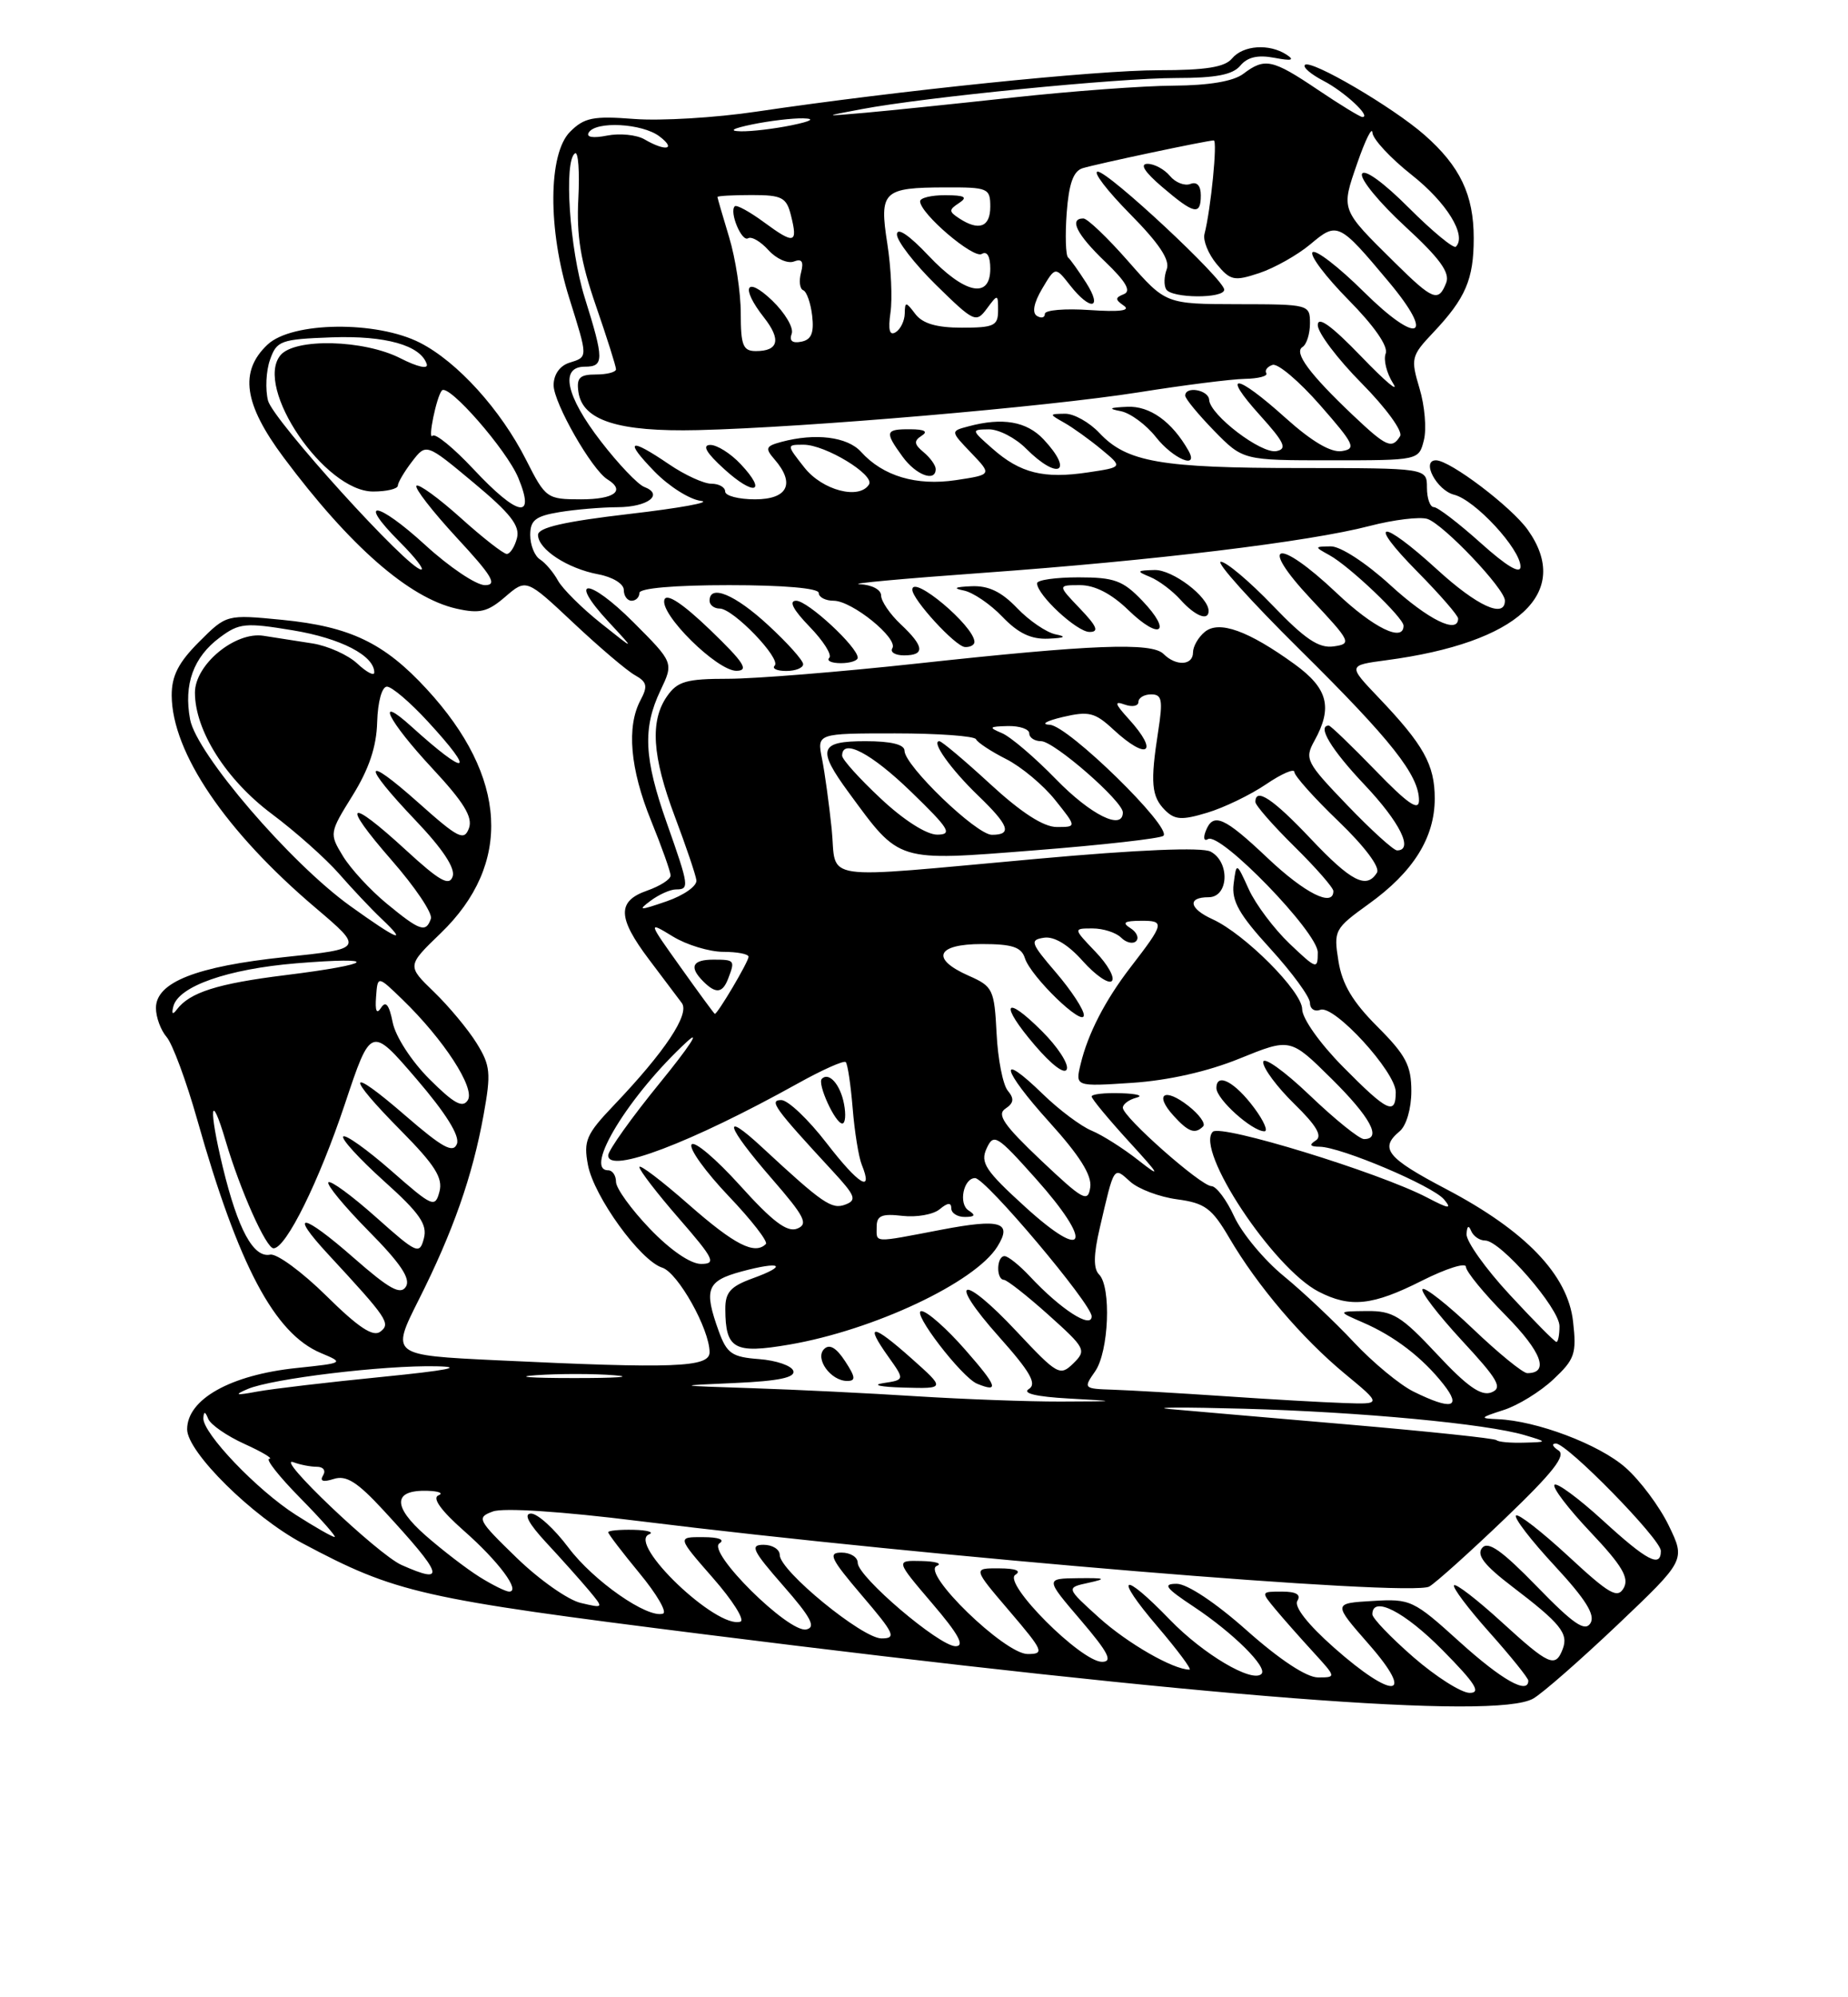 <?xml version="1.0" encoding="UTF-8" standalone="no"?>
<!DOCTYPE svg PUBLIC "-//W3C//DTD SVG 1.1//EN" "http://www.w3.org/Graphics/SVG/1.1/DTD/svg11.dtd" >
<svg xmlns="http://www.w3.org/2000/svg" xmlns:xlink="http://www.w3.org/1999/xlink" version="1.1" viewBox="0 0 237 256">
 <g >
 <path fill="currentColor"
d=" M 196.63 217.71 C 197.80 217.05 202.67 212.78 207.46 208.24 C 216.16 199.97 216.16 199.97 214.01 195.53 C 212.83 193.09 210.33 189.74 208.45 188.09 C 205.07 185.12 197.06 182.10 192.07 181.90 C 189.71 181.80 189.78 181.71 192.82 180.73 C 194.65 180.15 197.52 178.39 199.20 176.81 C 201.96 174.23 202.21 173.52 201.74 169.38 C 201.07 163.40 195.64 157.75 185.45 152.40 C 177.85 148.41 176.87 147.19 179.50 145.00 C 180.36 144.28 181.00 142.10 181.00 139.85 C 181.00 136.58 180.30 135.24 176.65 131.59 C 173.47 128.41 172.12 126.15 171.65 123.18 C 171.02 119.25 171.14 119.03 175.54 115.86 C 181.25 111.76 184.00 107.37 184.00 102.35 C 184.00 98.01 182.58 95.47 176.78 89.39 C 172.86 85.28 172.86 85.28 177.81 84.62 C 194.72 82.38 201.67 75.97 195.93 67.91 C 193.84 64.97 185.96 59.00 184.16 59.00 C 182.22 59.00 184.25 62.84 186.48 63.41 C 189.18 64.08 195.00 70.38 195.00 72.63 C 195.00 73.64 193.22 72.58 189.89 69.59 C 187.08 67.07 184.38 65.00 183.89 65.00 C 183.40 65.00 183.00 63.88 183.00 62.50 C 183.00 60.00 183.00 60.00 166.75 59.99 C 148.85 59.99 144.50 59.23 141.00 55.50 C 139.71 54.13 137.72 53.01 136.58 53.03 C 134.52 53.06 134.52 53.07 136.50 54.19 C 137.60 54.81 139.74 56.35 141.25 57.60 C 144.01 59.88 144.01 59.88 139.52 60.55 C 133.87 61.40 130.85 60.65 127.30 57.52 C 124.54 55.10 124.53 55.06 126.80 55.03 C 128.06 55.01 130.22 56.12 131.59 57.50 C 135.72 61.63 137.78 60.53 133.83 56.31 C 131.66 54.01 128.57 53.47 124.19 54.65 C 121.88 55.26 121.88 55.26 124.55 58.05 C 127.22 60.84 127.22 60.84 122.60 61.54 C 117.51 62.30 113.24 61.03 110.42 57.91 C 108.67 55.98 104.57 55.47 100.21 56.64 C 98.20 57.18 98.09 57.45 99.33 58.88 C 102.02 61.98 101.03 64.00 96.83 64.00 C 94.72 64.00 93.00 63.55 93.00 63.00 C 93.00 62.45 92.20 62.00 91.23 62.00 C 90.26 62.00 87.81 60.88 85.79 59.50 C 80.68 56.03 80.00 56.38 83.95 60.45 C 85.79 62.34 88.46 64.03 89.90 64.20 C 91.33 64.37 87.21 65.12 80.75 65.87 C 72.35 66.85 69.00 67.62 69.00 68.56 C 69.00 70.40 72.78 72.87 76.72 73.61 C 78.56 73.95 80.00 74.83 80.00 75.61 C 80.00 76.38 80.45 77.00 81.00 77.00 C 81.55 77.00 82.00 76.55 82.00 76.00 C 82.00 75.39 86.50 75.00 93.50 75.00 C 100.50 75.00 105.00 75.39 105.00 76.00 C 105.00 76.55 105.87 77.00 106.92 77.00 C 109.27 77.00 115.23 81.83 114.44 83.09 C 114.13 83.59 114.81 84.00 115.94 84.00 C 118.67 84.00 118.54 82.85 115.50 80.00 C 114.13 78.71 113.00 77.05 113.00 76.33 C 113.00 75.58 111.81 74.95 110.25 74.88 C 108.74 74.81 115.83 74.16 126.00 73.43 C 147.97 71.85 167.90 69.44 175.67 67.41 C 178.75 66.61 182.07 66.21 183.05 66.51 C 185.10 67.17 193.00 75.47 193.00 76.98 C 193.00 79.32 189.44 77.69 184.31 73.00 C 177.05 66.37 175.16 66.58 181.78 73.28 C 184.65 76.19 187.00 78.89 187.00 79.28 C 187.00 81.33 183.17 79.44 178.31 75.00 C 175.19 72.15 171.91 70.01 170.67 70.03 C 168.55 70.06 168.54 70.08 170.50 71.16 C 173.08 72.58 180.00 79.17 180.00 80.20 C 180.00 82.37 176.15 80.49 171.41 76.00 C 163.83 68.83 161.23 69.42 168.10 76.75 C 173.27 82.25 173.39 82.52 171.04 82.85 C 169.14 83.12 167.37 81.93 163.21 77.60 C 160.25 74.52 157.26 72.00 156.57 72.00 C 155.87 72.00 160.42 77.06 166.68 83.25 C 178.46 94.89 182.01 99.39 181.98 102.62 C 181.96 104.01 180.50 102.99 176.40 98.75 C 173.33 95.59 170.64 93.00 170.42 93.00 C 168.87 93.00 170.72 96.07 175.00 100.59 C 179.54 105.39 181.33 109.00 179.17 109.00 C 178.72 109.00 175.84 106.39 172.78 103.20 C 167.50 97.71 167.28 97.28 168.57 94.95 C 170.94 90.67 170.31 88.24 166.04 85.14 C 160.07 80.82 156.33 79.48 154.50 81.00 C 153.67 81.69 153.00 82.86 153.00 83.62 C 153.00 85.31 150.82 85.42 149.22 83.82 C 147.71 82.31 140.08 82.60 117.59 85.05 C 107.74 86.12 96.85 87.00 93.39 87.00 C 88.04 87.00 86.88 87.33 85.56 89.22 C 83.33 92.40 83.63 96.92 86.56 104.70 C 87.97 108.44 89.21 112.09 89.31 112.82 C 89.42 113.55 87.70 114.76 85.50 115.52 C 81.99 116.73 81.74 116.72 83.44 115.45 C 84.51 114.65 85.97 114.00 86.69 114.00 C 88.44 114.00 88.38 113.61 85.52 105.50 C 82.59 97.21 82.40 93.33 84.70 88.50 C 86.40 84.93 86.40 84.93 81.24 79.76 C 75.46 73.98 72.70 73.95 78.07 79.73 C 81.50 83.42 81.50 83.42 77.06 79.88 C 74.61 77.93 72.14 75.47 71.56 74.42 C 70.98 73.36 69.94 72.14 69.25 71.70 C 68.56 71.26 68.00 69.86 68.00 68.58 C 68.00 66.68 68.67 66.15 71.75 65.64 C 73.81 65.30 77.16 65.02 79.19 65.01 C 83.07 65.00 85.19 63.39 82.62 62.41 C 81.79 62.09 79.29 59.46 77.06 56.57 C 72.57 50.76 71.76 47.00 75.00 47.00 C 77.48 47.00 77.48 46.10 74.99 38.16 C 73.04 31.93 72.28 20.57 73.75 19.65 C 74.16 19.39 74.35 22.00 74.17 25.45 C 73.92 30.21 74.46 33.50 76.42 39.18 C 77.84 43.29 79.00 46.95 79.00 47.33 C 79.00 47.70 77.84 48.00 76.43 48.00 C 74.34 48.00 73.92 48.42 74.18 50.24 C 74.70 53.90 79.31 55.37 89.50 55.13 C 103.33 54.80 134.30 52.14 146.00 50.29 C 151.78 49.37 157.92 48.59 159.65 48.56 C 161.39 48.53 162.62 48.20 162.40 47.84 C 162.17 47.47 162.53 46.99 163.20 46.77 C 163.87 46.54 166.62 48.87 169.30 51.93 C 173.70 56.95 173.98 57.53 172.07 57.82 C 170.68 58.03 168.22 56.58 164.87 53.57 C 158.48 47.82 156.53 47.63 161.60 53.24 C 164.74 56.72 165.12 57.55 163.69 57.82 C 161.75 58.20 155.18 53.19 155.07 51.25 C 155.00 49.97 152.00 49.44 152.00 50.71 C 152.00 51.10 153.67 53.12 155.70 55.21 C 159.41 59.00 159.41 59.00 170.68 59.00 C 181.96 59.00 181.96 59.00 182.61 56.41 C 182.97 54.98 182.72 52.00 182.05 49.79 C 180.90 45.94 180.98 45.61 183.80 42.63 C 187.96 38.23 189.00 35.81 189.00 30.52 C 189.00 24.97 187.25 21.31 182.69 17.30 C 178.61 13.72 168.10 7.57 167.35 8.32 C 167.05 8.61 168.13 9.53 169.73 10.36 C 172.43 11.76 175.92 15.00 174.72 15.00 C 174.44 15.00 171.86 13.43 169.00 11.50 C 163.17 7.58 162.21 7.37 159.44 9.47 C 158.18 10.42 155.05 10.95 150.50 10.98 C 146.65 11.00 137.43 11.68 130.00 12.49 C 122.58 13.30 114.03 14.18 111.00 14.45 C 105.50 14.93 105.50 14.93 110.50 13.99 C 118.64 12.45 143.40 10.00 150.85 10.00 C 155.93 10.00 158.10 9.58 159.07 8.41 C 159.99 7.31 161.32 7.01 163.44 7.41 C 165.65 7.83 166.08 7.72 165.00 7.01 C 162.78 5.56 159.42 5.79 158.00 7.50 C 157.08 8.61 154.63 9.00 148.63 9.00 C 140.57 9.00 115.30 11.60 97.00 14.31 C 91.78 15.09 84.74 15.51 81.36 15.25 C 76.08 14.84 74.93 15.07 73.11 16.89 C 70.30 19.70 70.24 29.39 72.99 38.16 C 75.43 45.96 75.43 45.73 73.00 46.50 C 71.79 46.89 71.00 48.01 71.00 49.37 C 71.00 51.64 75.89 60.20 77.90 61.44 C 80.26 62.90 78.80 64.00 74.52 64.00 C 70.14 64.00 69.97 63.88 67.48 58.96 C 64.21 52.50 58.66 46.38 53.86 43.93 C 48.29 41.09 37.45 41.22 34.31 44.17 C 30.66 47.61 31.26 51.78 36.38 58.64 C 44.86 70.00 52.45 76.63 58.53 78.01 C 61.53 78.68 62.54 78.44 64.80 76.49 C 67.50 74.17 67.50 74.17 73.53 79.83 C 76.85 82.95 80.40 85.97 81.43 86.54 C 82.98 87.41 83.10 87.95 82.15 89.73 C 80.33 93.13 80.80 98.55 83.50 105.19 C 84.88 108.58 86.00 111.74 86.00 112.22 C 86.00 112.71 84.65 113.57 83.00 114.15 C 79.12 115.50 79.18 117.61 83.25 123.00 C 85.04 125.36 86.92 127.87 87.44 128.56 C 88.49 129.97 85.29 134.78 78.72 141.67 C 75.18 145.38 74.82 146.21 75.40 149.31 C 76.16 153.35 82.11 161.58 84.93 162.48 C 86.94 163.12 91.00 170.36 91.00 173.32 C 91.00 175.27 86.49 175.44 63.72 174.35 C 50.13 173.70 50.13 173.70 53.70 166.60 C 58.09 157.89 60.60 150.75 62.02 142.89 C 62.99 137.53 62.90 136.57 61.12 133.70 C 60.03 131.94 57.57 128.99 55.66 127.14 C 52.19 123.79 52.19 123.79 56.49 119.64 C 65.74 110.74 65.11 99.58 54.72 88.32 C 49.27 82.40 44.90 80.31 36.22 79.45 C 29.05 78.75 29.05 78.75 25.53 82.27 C 22.88 84.92 22.01 86.63 22.02 89.15 C 22.07 96.46 28.92 106.57 40.47 116.36 C 46.65 121.61 46.65 121.61 36.53 122.67 C 25.16 123.87 20.00 125.90 20.00 129.20 C 20.00 130.38 20.62 132.05 21.37 132.92 C 22.12 133.79 23.89 138.55 25.29 143.50 C 30.59 162.23 35.20 170.92 41.15 173.42 C 44.15 174.68 44.12 174.70 38.05 175.34 C 29.57 176.22 24.00 179.34 24.00 183.20 C 24.00 186.11 32.38 194.39 38.76 197.79 C 50.83 204.21 53.81 204.88 90.36 209.48 C 154.77 217.58 191.84 220.45 196.63 217.71 Z  M 91.08 80.74 C 87.56 77.36 85.50 76.00 85.21 76.86 C 84.59 78.72 91.97 86.00 94.45 85.98 C 96.09 85.96 95.42 84.92 91.08 80.74 Z  M 103.00 85.13 C 103.00 84.65 100.99 82.40 98.52 80.13 C 94.26 76.19 91.00 74.84 91.00 77.00 C 91.00 77.55 91.59 78.00 92.30 78.00 C 94.03 78.00 100.23 84.44 99.35 85.32 C 98.97 85.69 99.64 86.00 100.83 86.00 C 102.03 86.00 103.00 85.61 103.00 85.13 Z  M 110.00 84.30 C 110.00 82.93 103.59 77.00 102.11 77.00 C 101.12 77.00 101.70 78.13 103.82 80.32 C 105.59 82.14 106.73 83.94 106.35 84.32 C 105.97 84.69 106.64 85.00 107.83 85.00 C 109.03 85.00 110.00 84.68 110.00 84.30 Z  M 124.97 82.25 C 124.88 80.19 117.00 73.59 117.00 75.58 C 117.00 76.84 122.52 82.86 123.75 82.93 C 124.44 82.97 124.99 82.66 124.97 82.25 Z  M 135.39 81.31 C 134.23 81.08 132.00 79.57 130.45 77.95 C 128.42 75.83 126.76 75.04 124.56 75.14 C 122.45 75.23 122.15 75.40 123.61 75.69 C 124.77 75.92 127.00 77.43 128.55 79.05 C 130.58 81.17 132.24 81.96 134.44 81.86 C 136.55 81.77 136.85 81.60 135.39 81.31 Z  M 138.50 78.00 C 135.63 75.00 135.63 75.00 138.52 75.00 C 140.41 75.00 142.54 76.10 144.69 78.18 C 148.78 82.15 150.40 81.08 146.49 76.99 C 144.01 74.40 142.91 74.00 138.31 74.00 C 135.39 74.00 133.00 74.34 133.00 74.76 C 133.00 76.26 138.11 81.00 139.73 81.00 C 140.98 81.00 140.69 80.29 138.50 78.00 Z  M 155.00 78.31 C 155.00 76.51 150.39 73.01 148.08 73.06 C 145.76 73.12 145.70 73.21 147.50 73.95 C 148.60 74.40 150.36 75.72 151.40 76.88 C 153.28 78.97 155.00 79.65 155.00 78.31 Z  M 95.00 59.50 C 93.71 58.12 91.94 57.01 91.08 57.03 C 90.01 57.05 90.59 58.05 92.85 60.10 C 96.74 63.65 98.45 63.17 95.00 59.50 Z  M 120.00 60.12 C 120.00 59.64 119.30 58.67 118.45 57.96 C 117.22 56.94 117.17 56.51 118.20 55.85 C 119.06 55.31 118.58 55.03 116.75 55.02 C 113.52 55.00 113.42 55.33 115.75 58.53 C 117.47 60.90 120.00 61.84 120.00 60.12 Z  M 152.41 57.75 C 150.31 54.05 147.47 52.01 144.58 52.14 C 142.25 52.24 142.05 52.38 143.73 52.70 C 144.96 52.94 146.98 54.43 148.23 56.01 C 150.46 58.84 153.82 60.24 152.41 57.75 Z  M 181.25 212.39 C 178.36 209.87 176.00 207.41 176.00 206.91 C 176.00 204.46 180.12 206.56 185.00 211.50 C 189.21 215.76 189.99 216.99 188.47 216.98 C 187.38 216.96 184.14 214.90 181.25 212.39 Z  M 171.08 211.18 C 167.72 208.21 165.93 205.92 166.38 205.19 C 166.88 204.38 166.24 204.00 164.40 204.00 C 161.70 204.00 161.70 204.01 163.56 206.25 C 164.59 207.49 166.78 209.96 168.42 211.75 C 171.38 214.99 171.39 215.00 169.03 215.00 C 167.56 215.00 164.12 212.73 159.92 209.00 C 155.91 205.43 152.25 203.00 150.91 203.00 C 149.07 203.00 149.46 203.53 153.10 205.94 C 158.15 209.29 162.62 213.72 161.78 214.55 C 160.59 215.74 154.31 212.03 150.04 207.61 C 143.85 201.21 142.75 201.82 148.46 208.50 C 151.04 211.53 152.88 214.00 152.55 214.00 C 150.46 214.00 144.60 210.63 140.96 207.35 C 136.70 203.50 136.70 203.50 139.60 202.87 C 142.01 202.34 141.78 202.24 138.27 202.28 C 134.04 202.33 134.04 202.33 138.60 207.66 C 142.16 211.83 142.75 213.00 141.33 213.00 C 138.63 212.99 128.56 202.90 130.21 201.85 C 131.03 201.33 130.27 201.03 128.13 201.02 C 124.76 201.00 124.76 201.00 129.46 206.50 C 133.83 211.62 133.99 212.00 131.79 212.00 C 128.84 212.00 118.06 201.53 120.15 200.70 C 120.89 200.40 120.00 200.12 118.17 200.08 C 114.85 200.00 114.85 200.00 119.54 205.50 C 122.94 209.47 123.77 211.00 122.55 211.00 C 120.46 211.00 110.00 202.10 110.00 200.31 C 110.00 199.59 109.07 199.00 107.92 199.00 C 106.14 199.00 106.51 199.77 110.54 204.50 C 114.72 209.39 115.00 210.00 113.05 210.00 C 110.59 210.00 100.00 201.33 100.00 199.31 C 100.00 198.59 99.07 198.00 97.92 198.00 C 96.14 198.00 96.50 198.74 100.45 203.25 C 104.02 207.32 104.68 208.58 103.40 208.85 C 101.14 209.32 90.59 198.88 92.27 197.81 C 93.01 197.34 92.17 197.02 90.17 197.02 C 86.84 197.00 86.84 197.00 91.43 202.25 C 93.96 205.13 95.55 207.65 94.96 207.85 C 91.95 208.85 80.39 197.82 83.24 196.66 C 83.93 196.39 83.04 196.12 81.25 196.08 C 79.46 196.04 78.00 196.18 78.00 196.39 C 78.00 196.61 79.81 198.97 82.01 201.64 C 84.22 204.31 85.58 206.64 85.03 206.82 C 83.06 207.48 76.09 202.62 72.90 198.36 C 71.10 195.96 68.95 194.00 68.11 194.00 C 67.11 194.00 67.77 195.26 70.08 197.75 C 72.00 199.81 74.44 202.55 75.51 203.82 C 77.45 206.15 77.45 206.15 74.47 205.45 C 72.84 205.07 69.13 202.46 66.24 199.65 C 61.23 194.79 61.09 194.51 63.21 193.73 C 64.55 193.23 72.04 193.72 81.97 194.96 C 119.11 199.57 180.96 204.69 183.30 203.35 C 184.12 202.88 188.49 198.96 193.01 194.63 C 199.18 188.72 200.89 186.54 199.86 185.90 C 199.11 185.42 198.96 185.02 199.53 185.02 C 200.97 184.99 213.00 197.28 213.00 198.78 C 213.00 200.99 211.23 200.07 205.55 194.87 C 202.46 192.05 199.67 189.99 199.36 190.31 C 199.04 190.63 201.12 193.36 203.98 196.38 C 208.02 200.65 208.96 202.24 208.24 203.53 C 207.45 204.95 206.41 204.35 201.13 199.46 C 197.72 196.31 194.70 193.96 194.42 194.25 C 194.13 194.54 196.36 197.44 199.38 200.69 C 203.37 205.00 204.62 207.00 203.97 208.05 C 203.27 209.18 201.79 208.17 197.09 203.33 C 192.60 198.72 190.84 197.48 190.08 198.40 C 189.33 199.31 190.36 200.63 193.94 203.36 C 200.15 208.09 201.18 209.37 200.41 211.37 C 199.47 213.82 198.66 213.45 192.55 207.87 C 189.46 205.05 186.73 202.94 186.48 203.19 C 186.23 203.43 188.27 206.15 191.02 209.23 C 193.76 212.30 196.00 215.09 196.00 215.41 C 196.00 217.25 192.60 215.33 187.20 210.45 C 181.27 205.08 180.90 204.90 176.01 205.20 C 170.95 205.50 170.95 205.50 175.55 210.75 C 181.62 217.67 178.73 217.95 171.08 211.18 Z  M 61.50 202.12 C 59.85 201.09 56.74 198.70 54.58 196.81 C 50.31 193.06 50.39 190.95 54.81 191.08 C 56.29 191.12 56.92 191.39 56.22 191.67 C 55.40 192.00 56.57 193.63 59.49 196.20 C 63.96 200.13 66.83 204.00 65.29 204.00 C 64.85 203.99 63.15 203.15 61.50 202.12 Z  M 51.50 200.59 C 48.45 199.24 34.94 186.38 37.67 187.43 C 38.49 187.74 39.83 188.00 40.64 188.00 C 41.47 188.00 41.82 188.49 41.43 189.11 C 40.98 189.85 41.43 190.00 42.81 189.56 C 44.41 189.05 45.83 189.95 49.18 193.58 C 56.89 201.94 57.29 203.16 51.50 200.59 Z  M 37.95 194.17 C 32.97 191.00 25.96 183.66 26.08 181.75 C 26.14 180.86 26.31 180.88 26.70 181.85 C 26.99 182.59 29.09 184.05 31.37 185.08 C 33.64 186.11 35.07 186.97 34.54 186.98 C 34.01 186.99 35.79 189.25 38.50 192.00 C 41.21 194.75 43.19 197.00 42.91 197.00 C 42.62 197.00 40.39 195.73 37.95 194.17 Z  M 191.92 184.59 C 191.69 184.36 183.18 183.47 173.00 182.59 C 162.82 181.72 152.47 180.82 150.00 180.60 C 147.53 180.37 151.82 180.35 159.53 180.56 C 174.45 180.97 190.67 182.49 195.55 183.95 C 198.50 184.83 198.50 184.83 195.42 184.91 C 193.72 184.96 192.15 184.82 191.92 184.59 Z  M 117.50 178.96 C 111.45 178.57 102.00 178.11 96.50 177.93 C 86.50 177.60 86.50 177.60 94.32 177.26 C 99.86 177.01 102.02 176.56 101.74 175.71 C 101.52 175.04 99.55 174.37 97.36 174.20 C 93.87 173.94 93.22 173.49 92.18 170.63 C 90.23 165.23 90.63 164.18 95.10 162.97 C 100.22 161.59 101.13 162.19 96.47 163.87 C 93.68 164.89 93.00 165.65 93.02 167.81 C 93.04 172.93 94.17 173.55 101.23 172.34 C 112.06 170.48 125.04 164.38 127.91 159.78 C 129.87 156.64 128.32 156.17 120.76 157.61 C 111.81 159.32 112.43 159.35 112.43 157.23 C 112.43 155.81 113.09 155.53 115.73 155.84 C 117.54 156.05 119.70 155.67 120.51 154.99 C 121.55 154.13 122.00 154.10 122.00 154.88 C 122.00 155.49 122.79 155.99 123.75 155.98 C 125.04 155.97 125.16 155.75 124.22 155.15 C 122.89 154.31 123.56 151.00 125.05 151.00 C 126.39 151.00 140.00 167.14 140.00 168.72 C 140.00 170.39 136.02 167.82 132.08 163.60 C 130.74 162.17 129.28 161.00 128.83 161.00 C 127.80 161.00 127.72 163.98 128.75 164.04 C 129.16 164.07 131.74 166.09 134.47 168.54 C 139.23 172.81 139.36 173.07 137.65 174.75 C 135.94 176.42 135.62 176.24 130.40 170.68 C 123.33 163.12 121.32 163.72 128.13 171.35 C 132.15 175.86 133.01 177.38 131.94 178.04 C 131.06 178.58 132.91 179.02 137.03 179.25 C 143.50 179.61 143.50 179.61 136.00 179.64 C 131.88 179.65 123.55 179.34 117.50 178.96 Z  M 116.88 174.10 C 111.87 169.64 110.84 169.56 113.91 173.87 C 116.04 176.86 116.04 176.86 113.27 177.28 C 111.75 177.51 112.92 177.77 115.88 177.85 C 121.26 178.00 121.26 178.00 116.88 174.10 Z  M 123.83 173.05 C 121.45 170.32 118.91 168.07 118.18 168.05 C 116.78 168.00 123.33 176.55 125.32 177.36 C 128.18 178.53 127.90 177.69 123.83 173.05 Z  M 108.37 174.45 C 107.25 172.73 106.37 172.23 105.69 172.91 C 104.47 174.13 106.54 177.00 108.65 177.00 C 109.78 177.00 109.72 176.51 108.37 174.45 Z  M 157.00 178.95 C 151.22 178.56 144.79 178.19 142.69 178.12 C 138.97 178.00 138.92 177.95 140.44 175.78 C 142.21 173.26 142.54 164.94 140.95 163.35 C 140.21 162.61 140.24 160.82 141.04 157.40 C 142.91 149.34 142.80 149.51 144.94 151.45 C 145.99 152.40 148.70 153.42 150.96 153.72 C 154.53 154.20 155.42 154.86 157.65 158.66 C 161.26 164.82 166.98 171.54 172.50 176.10 C 177.22 180.00 177.22 180.00 172.36 179.83 C 169.69 179.74 162.78 179.35 157.00 178.95 Z  M 181.29 178.37 C 179.52 177.50 176.08 174.65 173.63 172.04 C 171.19 169.43 167.14 165.61 164.64 163.56 C 162.13 161.51 159.28 158.08 158.29 155.94 C 157.31 153.80 155.99 152.04 155.36 152.03 C 153.98 151.99 144.00 143.17 144.00 141.98 C 144.00 141.52 144.79 140.94 145.75 140.69 C 146.71 140.44 145.81 140.18 143.75 140.12 C 141.69 140.05 140.00 140.24 140.00 140.54 C 140.00 140.84 142.14 143.42 144.75 146.28 C 148.79 150.69 148.98 151.06 146.00 148.72 C 144.07 147.20 141.38 145.49 140.00 144.92 C 138.62 144.35 135.82 142.25 133.77 140.26 C 127.87 134.52 128.43 137.03 134.57 143.82 C 138.46 148.12 140.05 150.64 139.82 152.18 C 139.53 154.18 138.91 153.83 133.50 148.72 C 128.74 144.21 127.80 142.85 128.94 142.10 C 130.02 141.38 130.10 140.82 129.24 139.79 C 128.62 139.04 127.97 135.75 127.81 132.47 C 127.52 126.81 127.33 126.43 124.25 125.07 C 119.30 122.89 120.08 121.00 125.93 121.00 C 129.82 121.00 130.99 121.39 131.44 122.81 C 132.20 125.20 139.00 131.76 139.00 130.11 C 139.00 129.40 137.39 126.95 135.43 124.66 C 132.17 120.86 132.03 120.47 133.89 120.19 C 135.18 119.99 136.99 121.07 138.87 123.19 C 140.50 125.01 142.18 126.16 142.59 125.74 C 143.01 125.32 142.07 123.63 140.49 121.99 C 137.63 119.00 137.63 119.00 140.11 119.00 C 141.48 119.00 143.13 119.53 143.78 120.18 C 144.43 120.83 145.30 121.03 145.70 120.63 C 146.11 120.22 145.78 119.47 144.97 118.96 C 143.86 118.26 144.19 118.03 146.31 118.02 C 149.42 118.00 149.35 118.32 144.97 124.00 C 141.73 128.21 139.52 132.49 138.59 136.38 C 137.89 139.27 137.89 139.27 145.20 138.79 C 149.83 138.48 154.87 137.35 158.99 135.67 C 165.48 133.04 165.48 133.04 170.74 138.24 C 175.75 143.19 177.27 146.00 174.93 146.00 C 174.33 146.00 171.18 143.46 167.93 140.35 C 164.67 137.24 162.00 135.35 162.00 136.14 C 162.00 136.94 163.80 139.35 165.99 141.49 C 168.84 144.27 169.63 145.62 168.74 146.18 C 167.86 146.74 168.00 146.97 169.24 146.98 C 171.97 147.01 183.75 152.00 185.20 153.74 C 186.25 155.01 185.83 154.96 183.00 153.48 C 176.79 150.25 156.57 144.05 155.54 145.06 C 153.23 147.36 163.26 162.53 169.10 165.55 C 173.17 167.65 176.02 167.35 182.36 164.15 C 185.46 162.59 188.00 161.79 188.00 162.37 C 188.00 162.96 190.30 165.77 193.12 168.62 C 197.71 173.27 198.73 176.00 195.87 176.00 C 195.31 176.00 192.18 173.45 188.92 170.34 C 185.66 167.23 182.74 164.93 182.44 165.23 C 182.14 165.53 184.40 168.47 187.45 171.78 C 192.16 176.86 192.74 177.89 191.26 178.47 C 189.95 178.97 188.15 177.71 184.29 173.57 C 179.71 168.67 178.63 168.00 175.29 168.04 C 171.50 168.08 171.50 168.08 174.82 169.52 C 178.86 171.27 182.45 174.03 185.13 177.44 C 187.50 180.45 186.16 180.77 181.29 178.37 Z  M 154.30 144.37 C 154.65 144.02 153.80 142.84 152.41 141.75 C 149.34 139.34 147.98 140.22 150.49 142.99 C 152.40 145.10 153.26 145.41 154.30 144.37 Z  M 160.88 142.05 C 158.38 138.67 156.00 137.41 156.00 139.46 C 156.00 140.89 160.57 145.00 162.16 145.00 C 162.66 145.00 162.08 143.67 160.88 142.05 Z  M 133.65 132.19 C 128.80 127.33 128.12 128.61 132.71 133.97 C 134.90 136.53 136.57 137.78 136.82 137.03 C 137.05 136.34 135.63 134.16 133.65 132.19 Z  M 31.75 178.04 C 34.83 176.71 49.21 174.97 55.97 175.12 C 59.65 175.20 57.33 175.65 49.00 176.48 C 42.12 177.16 34.92 178.01 33.00 178.36 C 30.21 178.88 29.96 178.81 31.75 178.04 Z  M 68.78 176.26 C 71.69 176.06 76.19 176.06 78.78 176.27 C 81.38 176.47 79.00 176.64 73.50 176.63 C 68.00 176.63 65.88 176.46 68.78 176.26 Z  M 41.84 166.08 C 38.72 163.01 35.49 160.64 34.65 160.81 C 32.50 161.25 30.52 157.60 28.58 149.63 C 26.73 141.98 26.98 139.61 28.94 146.24 C 30.80 152.55 34.13 160.00 35.08 160.00 C 36.68 160.00 40.91 151.44 44.23 141.50 C 47.57 131.50 47.57 131.50 53.39 138.27 C 57.18 142.68 58.99 145.58 58.60 146.61 C 58.12 147.86 56.75 147.11 52.00 143.00 C 44.50 136.50 44.20 137.63 51.47 144.97 C 55.78 149.33 56.82 150.98 56.36 152.73 C 55.80 154.85 55.49 154.72 50.16 150.04 C 47.07 147.34 44.31 145.37 44.02 145.67 C 43.74 145.97 46.08 148.53 49.22 151.36 C 53.83 155.49 54.83 156.94 54.36 158.73 C 53.81 160.84 53.48 160.70 48.21 156.00 C 45.14 153.27 42.41 151.26 42.12 151.54 C 41.84 151.82 44.16 154.63 47.27 157.78 C 51.36 161.91 52.69 163.89 52.06 164.91 C 51.37 166.02 49.95 165.24 45.36 161.22 C 38.76 155.43 36.91 155.18 42.09 160.77 C 49.71 169.00 50.14 169.64 48.78 170.68 C 47.85 171.40 45.97 170.16 41.84 166.08 Z  M 193.61 165.94 C 190.52 162.61 188.04 159.12 188.08 158.19 C 188.13 157.15 188.35 156.98 188.66 157.75 C 188.94 158.44 189.75 159.00 190.46 159.00 C 192.44 159.00 200.00 167.70 200.00 169.98 C 200.00 171.09 199.82 172.00 199.61 172.00 C 199.39 172.00 196.69 169.27 193.61 165.94 Z  M 83.33 157.48 C 80.95 155.00 79.00 152.30 79.00 151.48 C 79.00 150.67 78.55 150.00 78.00 150.00 C 74.77 150.00 80.70 140.33 88.12 133.50 C 89.92 131.85 88.37 134.20 84.69 138.72 C 81.01 143.23 78.00 147.45 78.00 148.09 C 78.00 150.51 88.61 146.48 102.26 138.90 C 105.43 137.13 108.22 135.89 108.46 136.13 C 108.71 136.37 109.10 139.03 109.35 142.03 C 109.59 145.04 110.12 148.31 110.52 149.29 C 112.03 153.02 110.13 151.85 106.02 146.53 C 103.68 143.49 101.06 141.00 100.20 141.00 C 98.57 141.00 99.30 142.01 106.80 150.12 C 109.70 153.26 109.92 153.82 108.42 154.39 C 106.67 155.06 105.53 154.28 97.75 147.07 C 92.44 142.14 93.10 144.31 98.98 151.07 C 103.21 155.94 103.70 156.90 102.23 157.48 C 100.94 157.98 99.07 156.57 94.90 151.94 C 91.81 148.52 89.02 146.16 88.69 146.70 C 88.35 147.24 90.49 150.20 93.43 153.29 C 96.37 156.37 98.52 159.14 98.22 159.45 C 96.79 160.87 94.22 159.56 88.36 154.42 C 84.86 151.34 82.00 149.17 82.00 149.59 C 82.00 150.00 84.28 152.97 87.07 156.17 C 91.59 161.37 91.89 162.00 89.90 162.00 C 88.55 162.00 85.94 160.21 83.33 157.48 Z  M 108.24 141.49 C 107.77 139.00 106.31 137.36 105.40 138.27 C 104.78 138.89 107.12 144.00 108.02 144.00 C 108.41 144.00 108.51 142.87 108.24 141.49 Z  M 131.53 154.74 C 126.36 150.04 125.69 149.02 126.53 147.20 C 127.44 145.23 127.84 145.48 132.82 151.05 C 140.25 159.36 139.37 161.87 131.53 154.74 Z  M 55.07 138.31 C 52.76 136.00 50.72 132.85 50.36 131.04 C 49.91 128.78 49.47 128.23 48.87 129.17 C 48.30 130.06 48.09 129.59 48.23 127.76 C 48.43 125.03 48.43 125.03 51.62 128.12 C 56.92 133.25 60.95 139.46 60.00 141.00 C 59.34 142.07 58.23 141.46 55.07 138.31 Z  M 172.22 136.72 C 169.27 133.74 167.00 130.53 167.00 129.35 C 167.00 127.08 159.63 119.70 155.50 117.82 C 152.49 116.45 152.24 115.00 155.00 115.00 C 157.58 115.00 157.77 110.48 155.25 109.15 C 154.14 108.57 146.01 108.90 133.00 110.08 C 104.42 112.65 107.35 113.08 106.66 106.25 C 106.33 103.09 105.78 99.04 105.42 97.25 C 104.77 94.00 104.77 94.00 114.80 94.00 C 120.32 94.00 124.98 94.34 125.17 94.75 C 125.35 95.16 127.09 96.31 129.03 97.29 C 130.97 98.27 133.81 100.64 135.32 102.54 C 138.09 106.00 138.09 106.00 135.53 106.00 C 133.83 106.00 130.99 104.17 127.00 100.50 C 123.71 97.47 120.77 95.00 120.47 95.00 C 119.38 95.00 121.93 98.59 125.42 101.95 C 129.42 105.80 129.85 107.00 127.21 107.00 C 125.22 107.00 116.00 98.13 116.00 96.22 C 116.00 95.42 114.26 95.00 111.00 95.00 C 105.06 95.00 104.74 95.99 108.86 101.60 C 115.46 110.58 114.83 110.39 132.69 108.99 C 141.38 108.31 148.81 107.47 149.20 107.13 C 150.36 106.08 136.99 93.01 134.64 92.90 C 133.43 92.84 134.15 92.41 136.30 91.90 C 139.64 91.12 140.42 91.31 142.79 93.51 C 147.17 97.56 148.71 96.50 144.75 92.15 C 142.96 90.18 142.86 89.81 144.25 90.31 C 145.21 90.65 146.00 90.50 146.00 89.97 C 146.00 89.44 146.74 89.00 147.64 89.00 C 149.02 89.00 149.16 89.72 148.53 93.75 C 147.51 100.31 147.66 102.09 149.41 103.84 C 150.66 105.09 151.57 105.15 154.81 104.17 C 156.96 103.53 160.35 101.89 162.36 100.53 C 164.36 99.17 166.00 98.46 166.00 98.95 C 166.00 99.43 168.54 102.28 171.65 105.26 C 175.01 108.49 177.02 111.16 176.59 111.85 C 175.26 114.01 173.29 113.00 168.09 107.50 C 163.25 102.38 161.00 100.89 161.00 102.79 C 161.00 103.22 163.25 105.79 166.00 108.50 C 168.75 111.21 171.00 113.78 171.00 114.21 C 171.00 116.33 167.35 114.50 162.59 110.00 C 156.97 104.68 155.57 104.07 154.62 106.55 C 154.29 107.41 154.42 107.86 154.92 107.55 C 156.48 106.59 169.00 119.49 169.00 122.07 C 169.00 124.29 168.85 124.25 165.38 120.95 C 163.39 119.05 161.04 115.92 160.16 114.00 C 158.57 110.50 158.57 110.50 158.21 113.28 C 157.93 115.49 158.91 117.22 162.93 121.61 C 165.72 124.67 168.00 127.79 168.00 128.55 C 168.00 129.31 168.60 129.71 169.33 129.43 C 171.09 128.75 179.00 137.38 179.00 139.98 C 179.00 143.02 177.93 142.50 172.22 136.72 Z  M 22.23 129.00 C 22.89 126.41 29.19 124.20 38.00 123.47 C 48.98 122.57 48.05 123.57 36.57 124.99 C 27.87 126.07 24.33 127.20 22.67 129.40 C 22.14 130.11 21.98 129.97 22.23 129.00 Z  M 87.29 123.98 C 83.07 118.07 83.07 118.07 86.29 120.03 C 88.05 121.11 90.96 121.99 92.75 122.00 C 94.54 122.00 96.00 122.28 96.00 122.63 C 96.00 123.27 91.98 130.05 91.67 129.95 C 91.58 129.92 89.60 127.23 87.29 123.98 Z  M 93.39 125.42 C 94.29 123.08 94.22 123.00 91.50 123.00 C 88.77 123.00 88.34 123.94 90.20 125.80 C 91.81 127.41 92.67 127.31 93.39 125.42 Z  M 44.91 116.12 C 37.22 110.60 25.20 96.60 24.38 92.21 C 23.54 87.71 24.80 84.22 28.20 81.70 C 30.67 79.86 31.46 79.78 37.56 80.79 C 43.71 81.81 48.00 84.03 48.00 86.19 C 48.00 86.68 47.02 86.17 45.82 85.05 C 44.63 83.94 42.04 82.78 40.07 82.47 C 38.11 82.17 35.28 81.72 33.79 81.49 C 30.15 80.92 25.00 85.19 25.00 88.77 C 25.00 93.63 28.98 99.92 34.84 104.31 C 37.92 106.61 41.80 110.07 43.47 111.98 C 45.14 113.89 47.58 116.48 48.90 117.73 C 52.42 121.07 51.03 120.51 44.91 116.12 Z  M 49.61 115.83 C 47.49 114.09 44.96 111.34 43.98 109.73 C 42.22 106.84 42.24 106.75 45.23 101.94 C 47.32 98.57 48.29 95.70 48.37 92.55 C 48.45 89.94 48.98 88.01 49.62 88.01 C 50.24 88.00 52.60 90.01 54.87 92.48 C 61.15 99.29 59.97 99.64 52.75 93.11 C 47.98 88.80 49.77 92.39 55.42 98.46 C 59.49 102.83 60.66 104.74 60.14 106.16 C 59.52 107.82 58.78 107.45 53.72 102.94 C 46.53 96.53 46.30 97.81 53.31 105.17 C 56.78 108.81 58.42 111.29 58.05 112.35 C 57.61 113.62 56.37 112.92 52.08 108.98 C 44.59 102.10 43.66 102.74 50.22 110.25 C 53.23 113.69 55.50 117.06 55.26 117.75 C 54.63 119.59 53.86 119.33 49.61 115.83 Z  M 112.96 102.36 C 110.23 99.81 108.00 97.34 108.00 96.86 C 108.00 94.58 111.72 96.52 116.84 101.48 C 121.75 106.23 122.19 106.96 120.21 106.98 C 118.84 106.99 115.91 105.13 112.96 102.36 Z  M 135.46 99.91 C 132.73 97.10 129.60 94.43 128.50 93.97 C 126.74 93.23 126.83 93.12 129.25 93.06 C 130.76 93.03 132.00 93.45 132.00 94.00 C 132.00 94.55 132.69 95.00 133.52 95.00 C 135.17 95.00 144.00 102.69 144.00 104.13 C 144.00 106.49 139.91 104.47 135.46 99.91 Z  M 54.55 69.87 C 48.34 64.19 45.67 63.87 51.27 69.47 C 53.21 71.41 54.45 73.00 54.02 73.00 C 52.38 73.00 35.00 53.83 34.37 51.34 C 34.01 49.90 34.12 47.54 34.63 46.11 C 35.48 43.67 36.00 43.48 42.52 43.24 C 49.43 42.99 53.93 44.25 54.73 46.67 C 54.95 47.35 53.54 47.04 51.35 45.92 C 46.66 43.53 37.82 43.31 35.97 45.53 C 32.56 49.65 41.63 63.00 47.85 63.00 C 49.58 63.00 51.01 62.66 51.02 62.25 C 51.03 61.84 51.86 60.44 52.85 59.15 C 54.66 56.80 54.66 56.80 60.74 61.87 C 65.45 65.79 66.71 67.39 66.30 68.97 C 66.01 70.08 65.42 71.00 64.99 71.00 C 64.57 71.00 61.90 68.92 59.07 66.37 C 56.24 63.83 53.69 61.98 53.41 62.26 C 53.13 62.54 55.44 65.52 58.55 68.89 C 63.13 73.83 63.83 75.00 62.19 75.00 C 61.07 75.00 57.63 72.69 54.55 69.87 Z  M 60.70 60.11 C 58.18 57.42 55.83 55.50 55.48 55.85 C 54.81 56.52 55.98 50.84 56.67 50.05 C 57.50 49.10 64.99 57.67 66.47 61.25 C 68.72 66.68 66.42 66.22 60.70 60.11 Z  M 103.17 59.94 C 100.85 57.00 100.85 57.00 103.06 57.00 C 105.84 57.00 112.20 60.86 111.45 62.09 C 110.21 64.09 105.48 62.86 103.17 59.94 Z  M 173.50 53.21 C 167.94 47.94 165.90 45.18 167.04 44.48 C 167.57 44.15 168.00 42.78 168.00 41.44 C 168.00 39.03 167.89 39.00 158.75 38.99 C 149.50 38.97 149.50 38.97 144.69 33.49 C 142.04 30.47 139.45 28.00 138.94 28.00 C 137.05 28.00 138.09 30.06 141.75 33.56 C 144.40 36.10 145.10 37.31 144.14 37.70 C 142.99 38.16 142.99 38.39 144.14 39.19 C 145.04 39.82 143.56 40.00 139.75 39.74 C 136.59 39.52 134.00 39.74 134.00 40.23 C 134.00 40.72 133.54 40.84 132.98 40.49 C 132.34 40.09 132.58 38.82 133.65 37.01 C 135.34 34.16 135.34 34.16 137.24 36.58 C 139.85 39.90 141.46 39.64 139.30 36.25 C 138.33 34.74 137.29 33.27 136.98 33.00 C 136.67 32.73 136.59 30.15 136.80 27.29 C 137.08 23.54 137.65 21.93 138.84 21.56 C 140.67 21.00 154.82 18.00 155.66 18.00 C 156.16 18.00 155.29 26.82 154.47 30.00 C 154.26 30.82 154.96 32.55 156.02 33.83 C 157.79 35.97 158.27 36.07 161.50 35.00 C 163.45 34.35 166.40 32.69 168.05 31.31 C 171.50 28.40 171.72 28.50 178.10 36.12 C 184.17 43.37 181.86 44.29 174.91 37.41 C 171.69 34.22 168.73 31.94 168.33 32.33 C 167.94 32.73 170.02 35.48 172.95 38.45 C 176.24 41.78 178.06 44.40 177.71 45.31 C 177.40 46.11 177.83 47.83 178.66 49.14 C 179.49 50.44 177.65 48.89 174.58 45.70 C 170.76 41.74 169.00 40.47 169.00 41.67 C 169.00 42.65 171.53 46.00 174.62 49.12 C 177.74 52.27 179.94 55.29 179.56 55.90 C 178.51 57.60 177.80 57.28 173.50 53.21 Z  M 157.00 37.13 C 157.00 35.82 142.18 22.00 140.78 22.00 C 140.11 22.00 141.98 24.44 144.92 27.42 C 148.67 31.21 150.08 33.34 149.63 34.51 C 149.28 35.43 149.25 36.59 149.56 37.09 C 150.28 38.25 157.00 38.29 157.00 37.13 Z  M 154.00 25.03 C 154.00 23.80 153.50 23.25 152.66 23.58 C 151.92 23.86 150.74 23.40 150.04 22.55 C 149.33 21.70 148.04 21.00 147.17 21.00 C 146.13 21.00 146.79 22.04 149.04 23.96 C 153.15 27.47 154.00 27.66 154.00 25.03 Z  M 95.00 40.16 C 95.00 37.50 94.33 33.11 93.51 30.41 C 92.69 27.71 92.02 25.39 92.01 25.25 C 92.00 25.11 93.98 25.00 96.39 25.00 C 100.29 25.00 100.86 25.29 101.44 27.62 C 102.35 31.23 101.87 31.35 98.00 28.50 C 96.15 27.14 94.46 26.21 94.23 26.44 C 93.50 27.17 95.12 31.05 95.94 30.54 C 96.38 30.27 97.55 30.95 98.55 32.06 C 99.55 33.17 101.02 33.82 101.81 33.52 C 102.84 33.12 103.10 33.52 102.73 34.94 C 102.44 36.02 102.57 37.04 103.01 37.20 C 103.45 37.37 103.97 38.84 104.16 40.48 C 104.41 42.69 104.05 43.55 102.75 43.80 C 101.61 44.03 101.19 43.67 101.53 42.78 C 101.82 42.04 100.69 40.12 99.03 38.52 C 95.64 35.28 94.92 36.81 97.99 40.71 C 100.20 43.53 99.85 45.00 96.94 45.00 C 95.29 45.00 95.00 44.28 95.00 40.16 Z  M 114.20 40.07 C 114.46 38.30 114.28 34.34 113.80 31.26 C 112.74 24.51 113.23 24.04 121.25 24.02 C 126.72 24.00 127.00 24.12 127.00 26.50 C 127.00 29.11 125.54 29.65 123.00 27.98 C 121.67 27.11 121.67 26.89 123.00 26.02 C 124.15 25.26 123.73 25.03 121.25 25.02 C 119.46 25.01 118.00 25.36 118.00 25.80 C 118.00 27.37 124.85 33.21 125.91 32.55 C 126.59 32.14 127.00 32.85 127.00 34.44 C 127.00 38.38 123.71 37.67 119.06 32.75 C 116.59 30.13 115.04 29.09 115.03 30.04 C 115.01 30.88 117.28 33.81 120.06 36.54 C 124.92 41.30 125.18 41.42 126.56 39.56 C 127.97 37.66 128.00 37.67 128.00 39.81 C 128.00 41.75 127.47 42.00 123.36 42.00 C 120.11 42.00 118.32 41.47 117.39 40.25 C 116.17 38.64 116.06 38.63 116.03 40.19 C 116.01 41.12 115.49 42.20 114.87 42.58 C 114.08 43.07 113.88 42.30 114.20 40.07 Z  M 178.89 33.67 C 171.88 26.75 171.97 26.98 174.07 20.90 C 175.10 17.93 175.97 16.18 176.01 17.00 C 176.05 17.82 178.32 20.27 181.07 22.44 C 185.54 25.97 188.14 30.19 186.71 31.62 C 186.43 31.91 183.70 29.66 180.66 26.62 C 177.42 23.37 174.94 21.59 174.67 22.30 C 174.42 22.96 176.90 25.98 180.18 29.00 C 184.64 33.10 185.98 34.94 185.47 36.25 C 184.48 38.77 183.78 38.50 178.89 33.67 Z  M 82.65 17.86 C 81.63 17.27 79.47 17.06 77.85 17.38 C 76.03 17.74 75.13 17.59 75.51 16.98 C 76.43 15.49 82.36 15.81 84.56 17.47 C 86.80 19.16 85.39 19.46 82.65 17.86 Z  M 96.50 15.94 C 98.70 15.49 101.62 15.14 103.00 15.17 C 104.60 15.21 104.07 15.53 101.50 16.06 C 99.30 16.51 96.38 16.86 95.00 16.83 C 93.40 16.79 93.93 16.47 96.50 15.94 Z "/>
</g>
</svg>